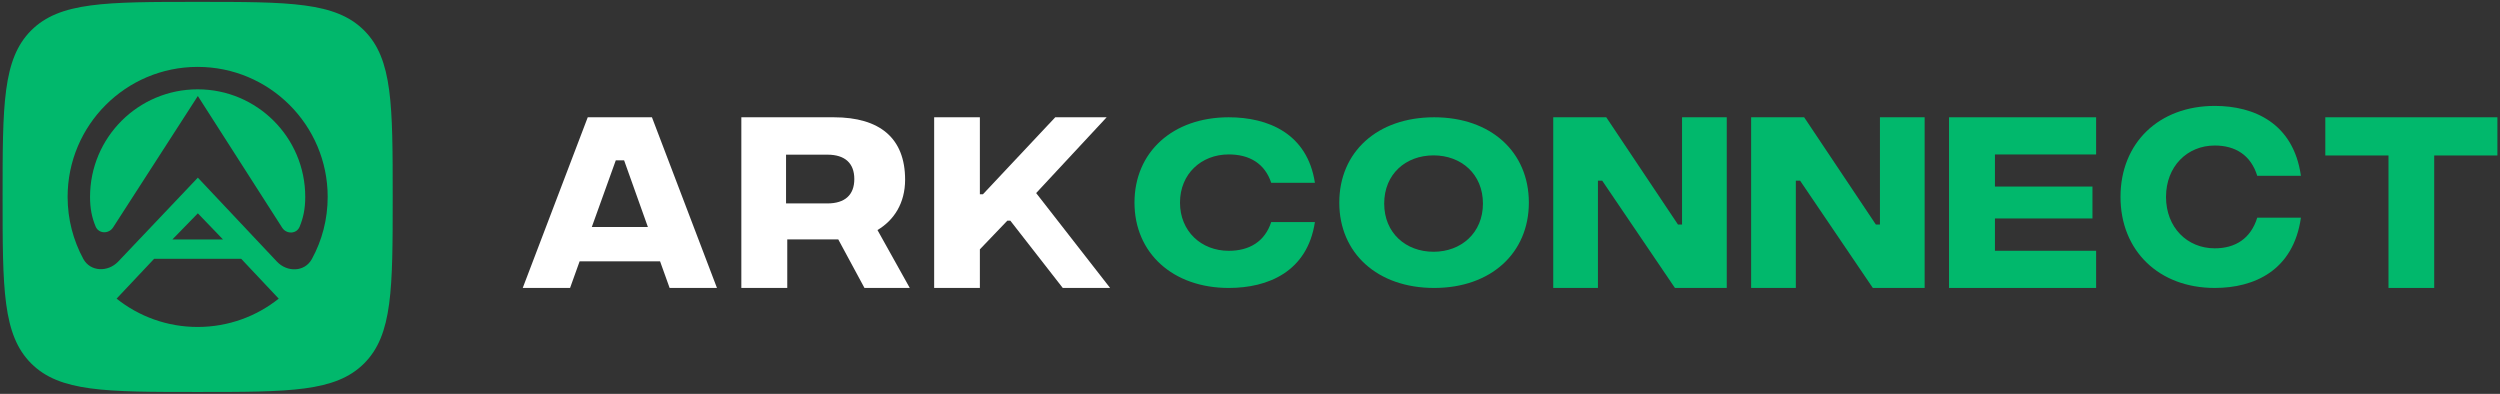 <svg viewBox="0 0 895 141" fill="none" xmlns="http://www.w3.org/2000/svg">
<rect x="0" y="0" width="895" height="141" fill="#333333" stroke="none"/>
<path d="M70.757 31.978C92.031 31.978 109.278 49.221 109.278 70.49C109.278 74.801 108.567 77.999 107.264 81.173C106.174 83.825 102.55 83.92 101.01 81.504L70.828 34.37L40.481 81.433C38.917 83.825 35.316 83.731 34.227 81.078C32.924 77.928 32.237 74.778 32.237 70.49C32.237 49.221 49.483 31.978 70.757 31.978Z" fill="#01B86C"/>
<path fill-rule="evenodd" clip-rule="evenodd" d="M11.156 10.898C0.93 21.124 0.93 37.583 0.93 70.5C0.93 103.417 0.93 119.876 11.156 130.102C21.382 140.328 37.84 140.328 70.757 140.328C103.674 140.328 120.133 140.328 130.359 130.102C140.585 119.876 140.585 103.417 140.585 70.5C140.585 37.583 140.585 21.124 130.359 10.898C120.133 0.672 103.674 0.672 70.757 0.672C37.84 0.672 21.382 0.672 11.156 10.898ZM70.757 23.948C45.053 23.948 24.206 44.792 24.206 70.49C24.206 78.52 26.243 86.076 29.82 92.684C32.379 97.35 38.657 97.492 42.329 93.631L70.828 63.598L99.138 93.655C102.787 97.539 109.088 97.421 111.647 92.731C115.272 86.123 117.309 78.543 117.309 70.49C117.309 44.792 96.461 23.948 70.757 23.948ZM70.831 76.369L61.711 85.725H79.834L70.831 76.369ZM41.74 106.914C49.7 113.262 59.792 117.052 70.761 117.052C81.73 117.052 91.822 113.262 99.782 106.914L86.35 92.656H55.173L41.74 106.914Z" fill="#01B86C"/>
<path d="M239.726 103.086L236.307 93.558H207.503L204.084 103.086H187.137L210.413 41.987H233.397L256.673 103.086H239.726ZM211.867 81.265H231.943L223.433 57.407H220.45L211.867 81.265Z" fill="white"/>
<path fill-rule="evenodd" clip-rule="evenodd" d="M325.699 103.086H309.481L300.096 85.702H281.841V103.086H265.401V41.987H298.497C315.007 41.987 324.029 49.479 324.029 64.317C324.029 72.755 320.028 78.865 314.135 82.356L325.699 103.086ZM281.404 55.37V72.827H296.204C302.469 72.827 305.844 69.798 305.844 64.099C305.844 58.4 302.469 55.37 296.204 55.37H281.404Z" fill="white"/>
<path d="M380.47 103.086H397.418L370.942 69.118L396.182 41.987H377.779L351.885 69.554H350.794V41.987H334.428V103.086H350.794V89.266L360.613 79.01H361.704L380.47 103.086Z" fill="white"/>
<path d="M439.896 103.086C419.894 103.086 406.146 90.607 406.146 72.537C406.146 54.398 419.894 41.987 439.896 41.987C453.862 41.987 468.045 47.715 470.737 65.445H455.098C452.771 58.421 447.17 55.284 439.896 55.284C430.004 55.284 422.439 62.308 422.439 72.537C422.439 82.765 430.004 89.789 439.896 89.789C447.17 89.789 452.771 86.584 455.098 79.492H470.737C468.045 97.29 453.935 103.086 439.896 103.086Z" fill="#01B86C"/>
<path fill-rule="evenodd" clip-rule="evenodd" d="M513.433 103.086C493.068 103.086 479.466 90.607 479.466 72.537C479.466 54.398 493.068 41.987 513.433 41.987C533.728 41.987 547.33 54.398 547.33 72.537C547.33 90.607 533.728 103.086 513.433 103.086ZM513.216 90.13C523.109 90.13 530.892 83.379 530.892 72.877C530.892 62.308 523.109 55.625 513.216 55.625C503.252 55.625 495.542 62.308 495.542 72.877C495.542 83.379 503.252 90.13 513.216 90.13Z" fill="#01B86C"/>
<path d="M556.059 41.987V103.086H572.061V64.681H573.588L599.628 103.086H618.176V41.987H602.174V80.392H600.719L575.043 41.987H556.059Z" fill="#01B86C"/>
<path d="M626.903 41.987V103.086H642.905V64.681H644.433L670.473 103.086H689.021V41.987H673.019V80.392H671.564L645.888 41.987H626.903Z" fill="#01B86C"/>
<path d="M697.75 41.987V103.086H750.411V89.775H714.188V78.21H749.102V66.79H714.188V55.298H750.411V41.987H697.75Z" fill="#01B86C"/>
<path d="M759.14 70.5C759.14 89.775 772.89 103.086 792.89 103.086C806.931 103.086 821.042 96.903 823.73 77.919H808.095C805.767 85.484 800.163 88.902 792.89 88.902C782.997 88.902 775.433 81.41 775.433 70.5C775.433 59.589 782.997 52.097 792.89 52.097C800.163 52.097 805.767 55.443 808.095 62.935H823.73C821.042 44.024 806.855 37.914 792.89 37.914C772.89 37.914 759.14 51.152 759.14 70.5Z" fill="#01B86C"/>
<path d="M894.071 55.662V41.987H832.459V55.662H855.084V103.086H871.447V55.662H894.071Z" fill="#01B86C"/>
</svg>

